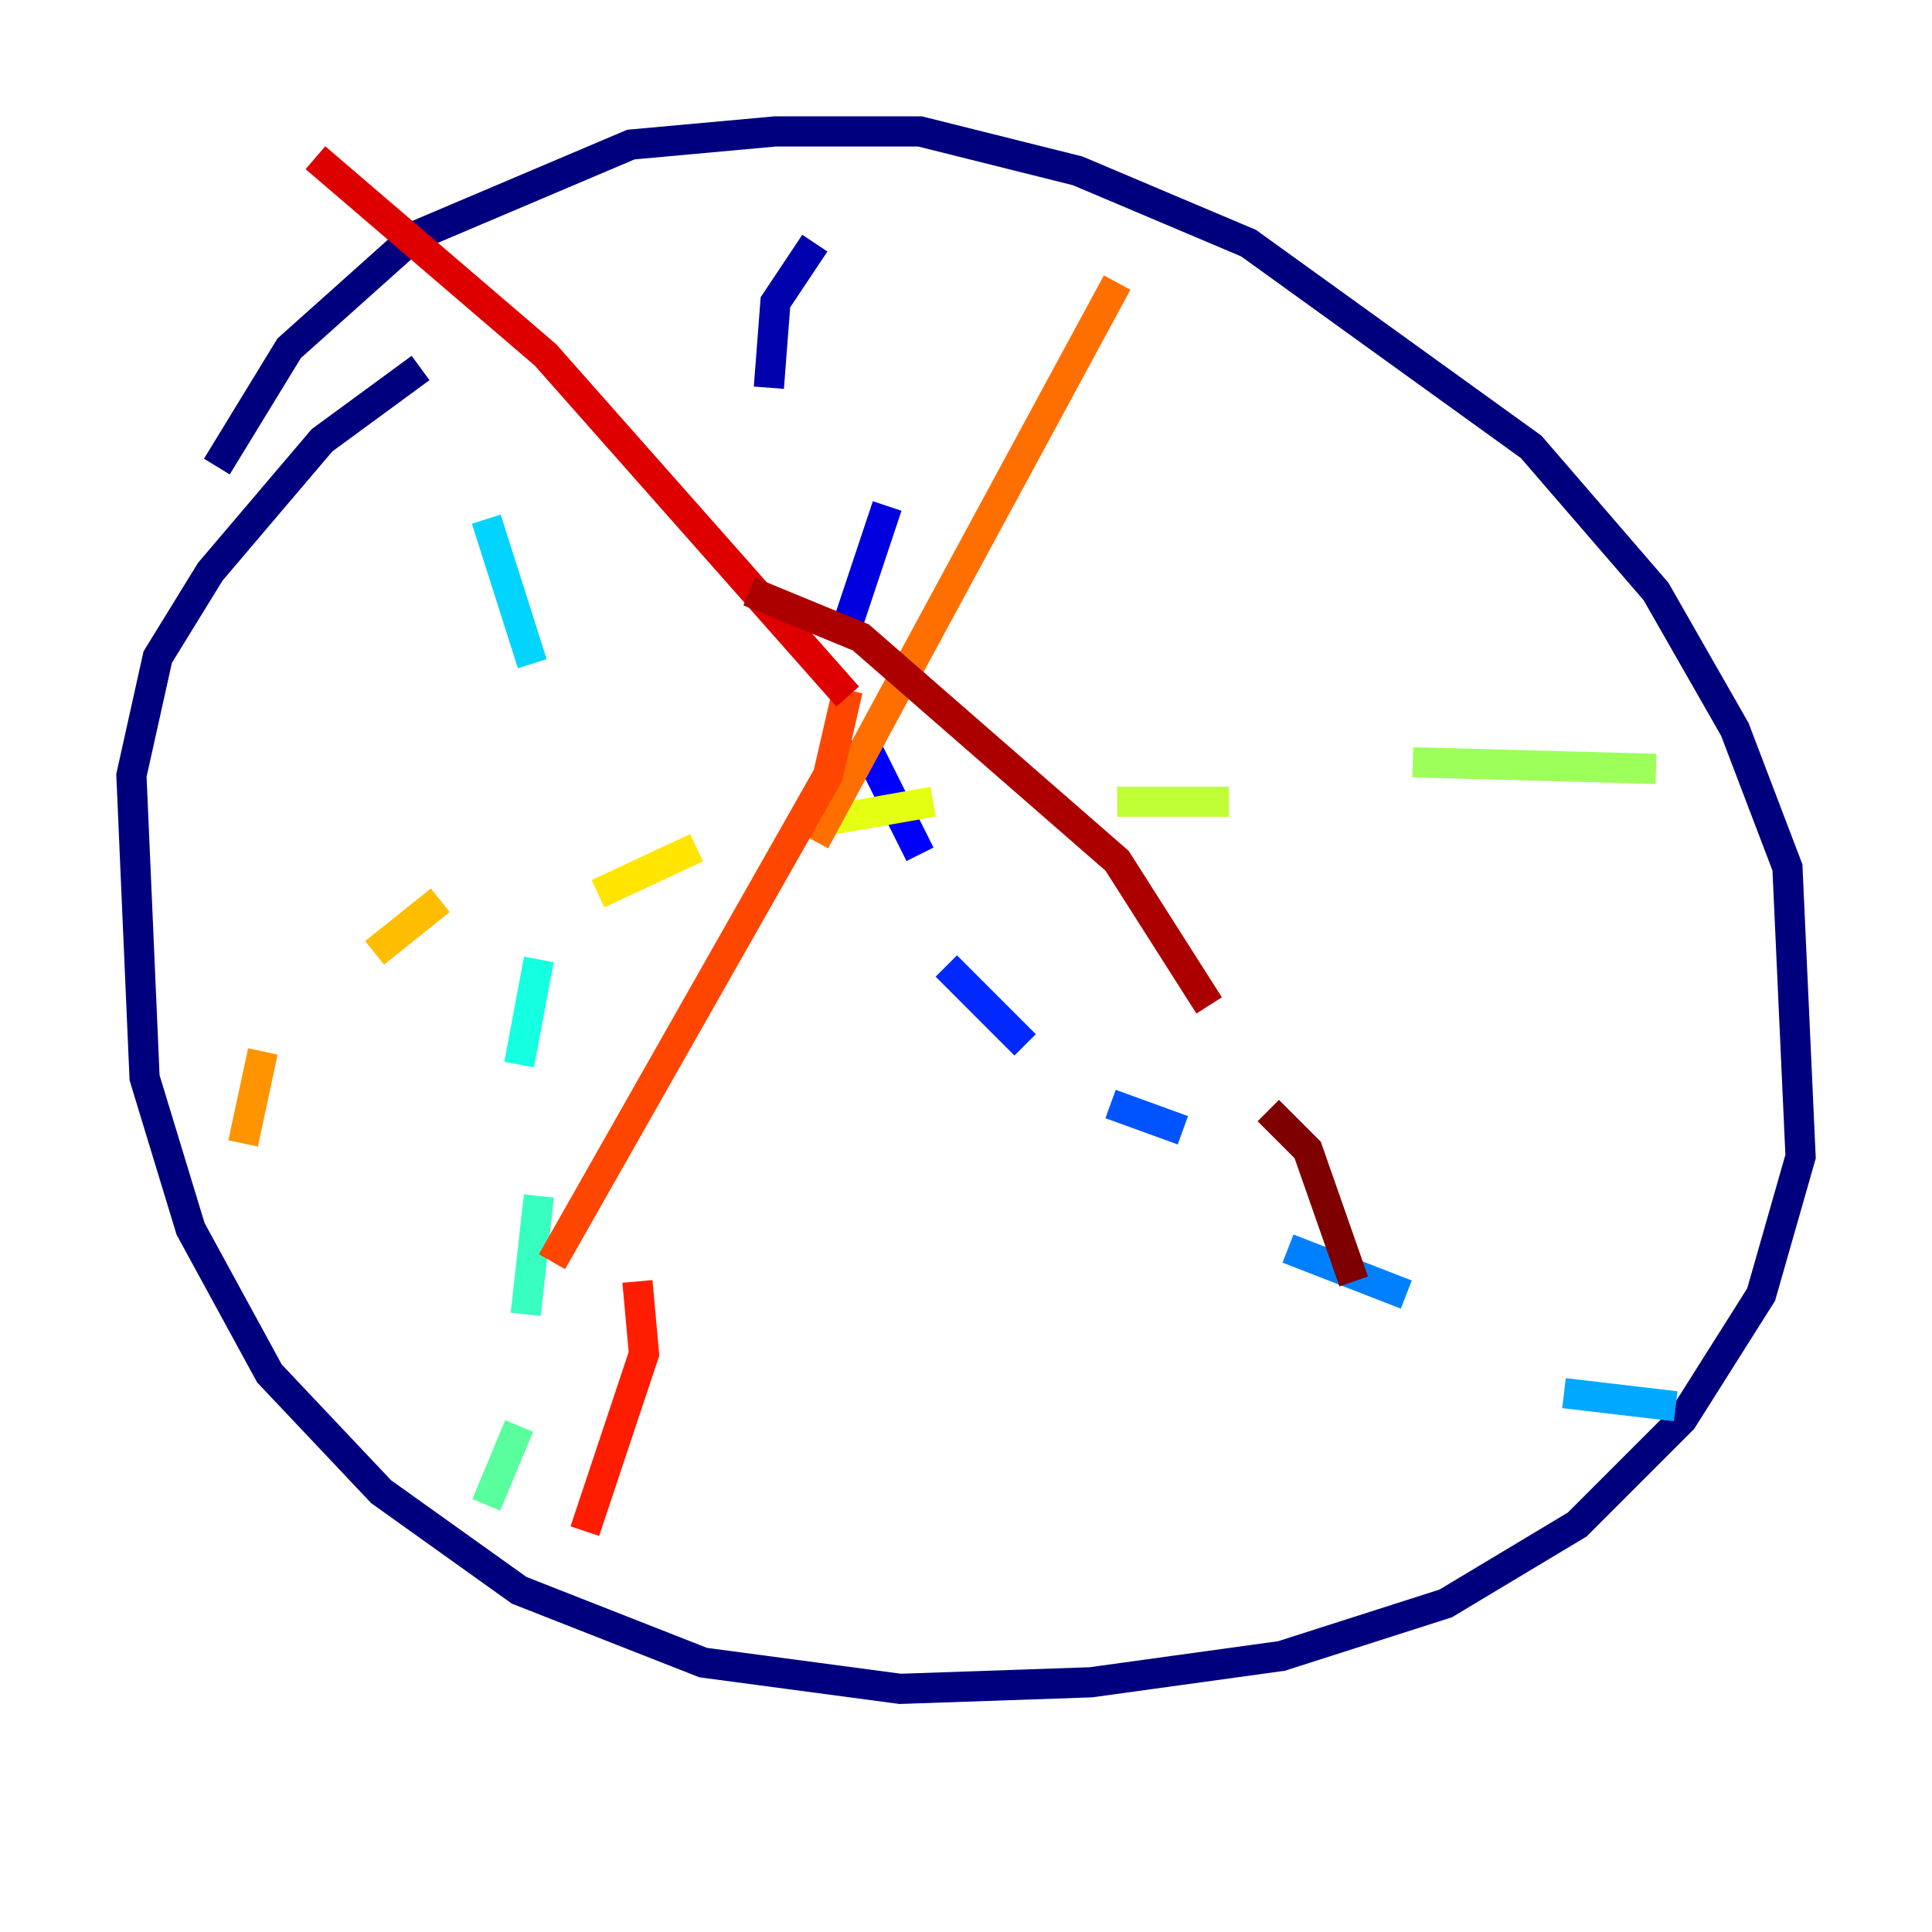 <?xml version="1.0" encoding="utf-8" ?>
<svg baseProfile="tiny" height="128" version="1.2" viewBox="0,0,128,128" width="128" xmlns="http://www.w3.org/2000/svg" xmlns:ev="http://www.w3.org/2001/xml-events" xmlns:xlink="http://www.w3.org/1999/xlink"><defs /><polyline fill="none" points="14.367,30.912 19.157,23.075 27.429,15.674 41.796,9.578 51.374,8.707 60.952,8.707 71.401,11.32 82.721,16.109 101.442,29.605 109.714,39.184 114.939,48.327 118.422,57.469 119.293,76.626 116.68,85.769 111.456,94.041 104.49,101.007 95.782,106.231 84.898,109.714 72.272,111.456 59.646,111.891 46.585,110.15 34.395,105.361 25.252,98.83 17.85,90.993 12.626,81.415 9.578,71.401 8.707,51.374 10.449,43.537 13.932,37.878 21.333,29.17 27.864,24.381" stroke="#00007f" stroke-width="2" /><polyline fill="none" points="53.986,16.109 51.374,20.027 50.939,25.687" stroke="#0000ac" stroke-width="2" /><polyline fill="none" points="58.776,33.524 56.163,41.361" stroke="#0000de" stroke-width="2" /><polyline fill="none" points="57.034,48.762 60.952,56.599" stroke="#0000ff" stroke-width="2" /><polyline fill="none" points="62.694,64.0 67.918,69.225" stroke="#0028ff" stroke-width="2" /><polyline fill="none" points="73.578,73.143 78.367,74.884" stroke="#0054ff" stroke-width="2" /><polyline fill="none" points="85.333,82.721 93.17,85.769" stroke="#0080ff" stroke-width="2" /><polyline fill="none" points="103.619,92.299 111.02,93.17" stroke="#00a8ff" stroke-width="2" /><polyline fill="none" points="32.218,34.395 35.265,43.973" stroke="#00d4ff" stroke-width="2" /><polyline fill="none" points="35.701,63.565 34.395,70.531" stroke="#15ffe1" stroke-width="2" /><polyline fill="none" points="35.701,79.238 34.83,87.075" stroke="#36ffc0" stroke-width="2" /><polyline fill="none" points="34.395,94.476 32.218,99.701" stroke="#59ff9d" stroke-width="2" /><polyline fill="none" points="33.088,101.007 33.088,101.007" stroke="#7cff79" stroke-width="2" /><polyline fill="none" points="109.714,50.939 93.605,50.503" stroke="#9dff59" stroke-width="2" /><polyline fill="none" points="81.415,53.116 74.014,53.116" stroke="#c0ff36" stroke-width="2" /><polyline fill="none" points="61.823,53.116 54.422,54.422" stroke="#e4ff12" stroke-width="2" /><polyline fill="none" points="46.15,56.163 39.619,59.211" stroke="#ffe500" stroke-width="2" /><polyline fill="none" points="29.17,59.646 24.816,63.129" stroke="#ffbd00" stroke-width="2" /><polyline fill="none" points="17.415,69.66 16.109,75.755" stroke="#ff9400" stroke-width="2" /><polyline fill="none" points="74.014,18.721 53.986,55.728" stroke="#ff6f00" stroke-width="2" /><polyline fill="none" points="56.163,45.714 54.857,51.374 36.571,83.592" stroke="#ff4600" stroke-width="2" /><polyline fill="none" points="42.231,84.898 42.667,89.687 38.748,101.442" stroke="#ff1d00" stroke-width="2" /><polyline fill="none" points="20.898,10.449 36.136,23.51 56.163,46.15" stroke="#de0000" stroke-width="2" /><polyline fill="none" points="49.633,39.184 57.034,42.231 74.014,57.034 80.109,66.612" stroke="#ac0000" stroke-width="2" /><polyline fill="none" points="84.027,73.578 86.639,76.191 89.687,84.898" stroke="#7f0000" stroke-width="2" /></svg>
